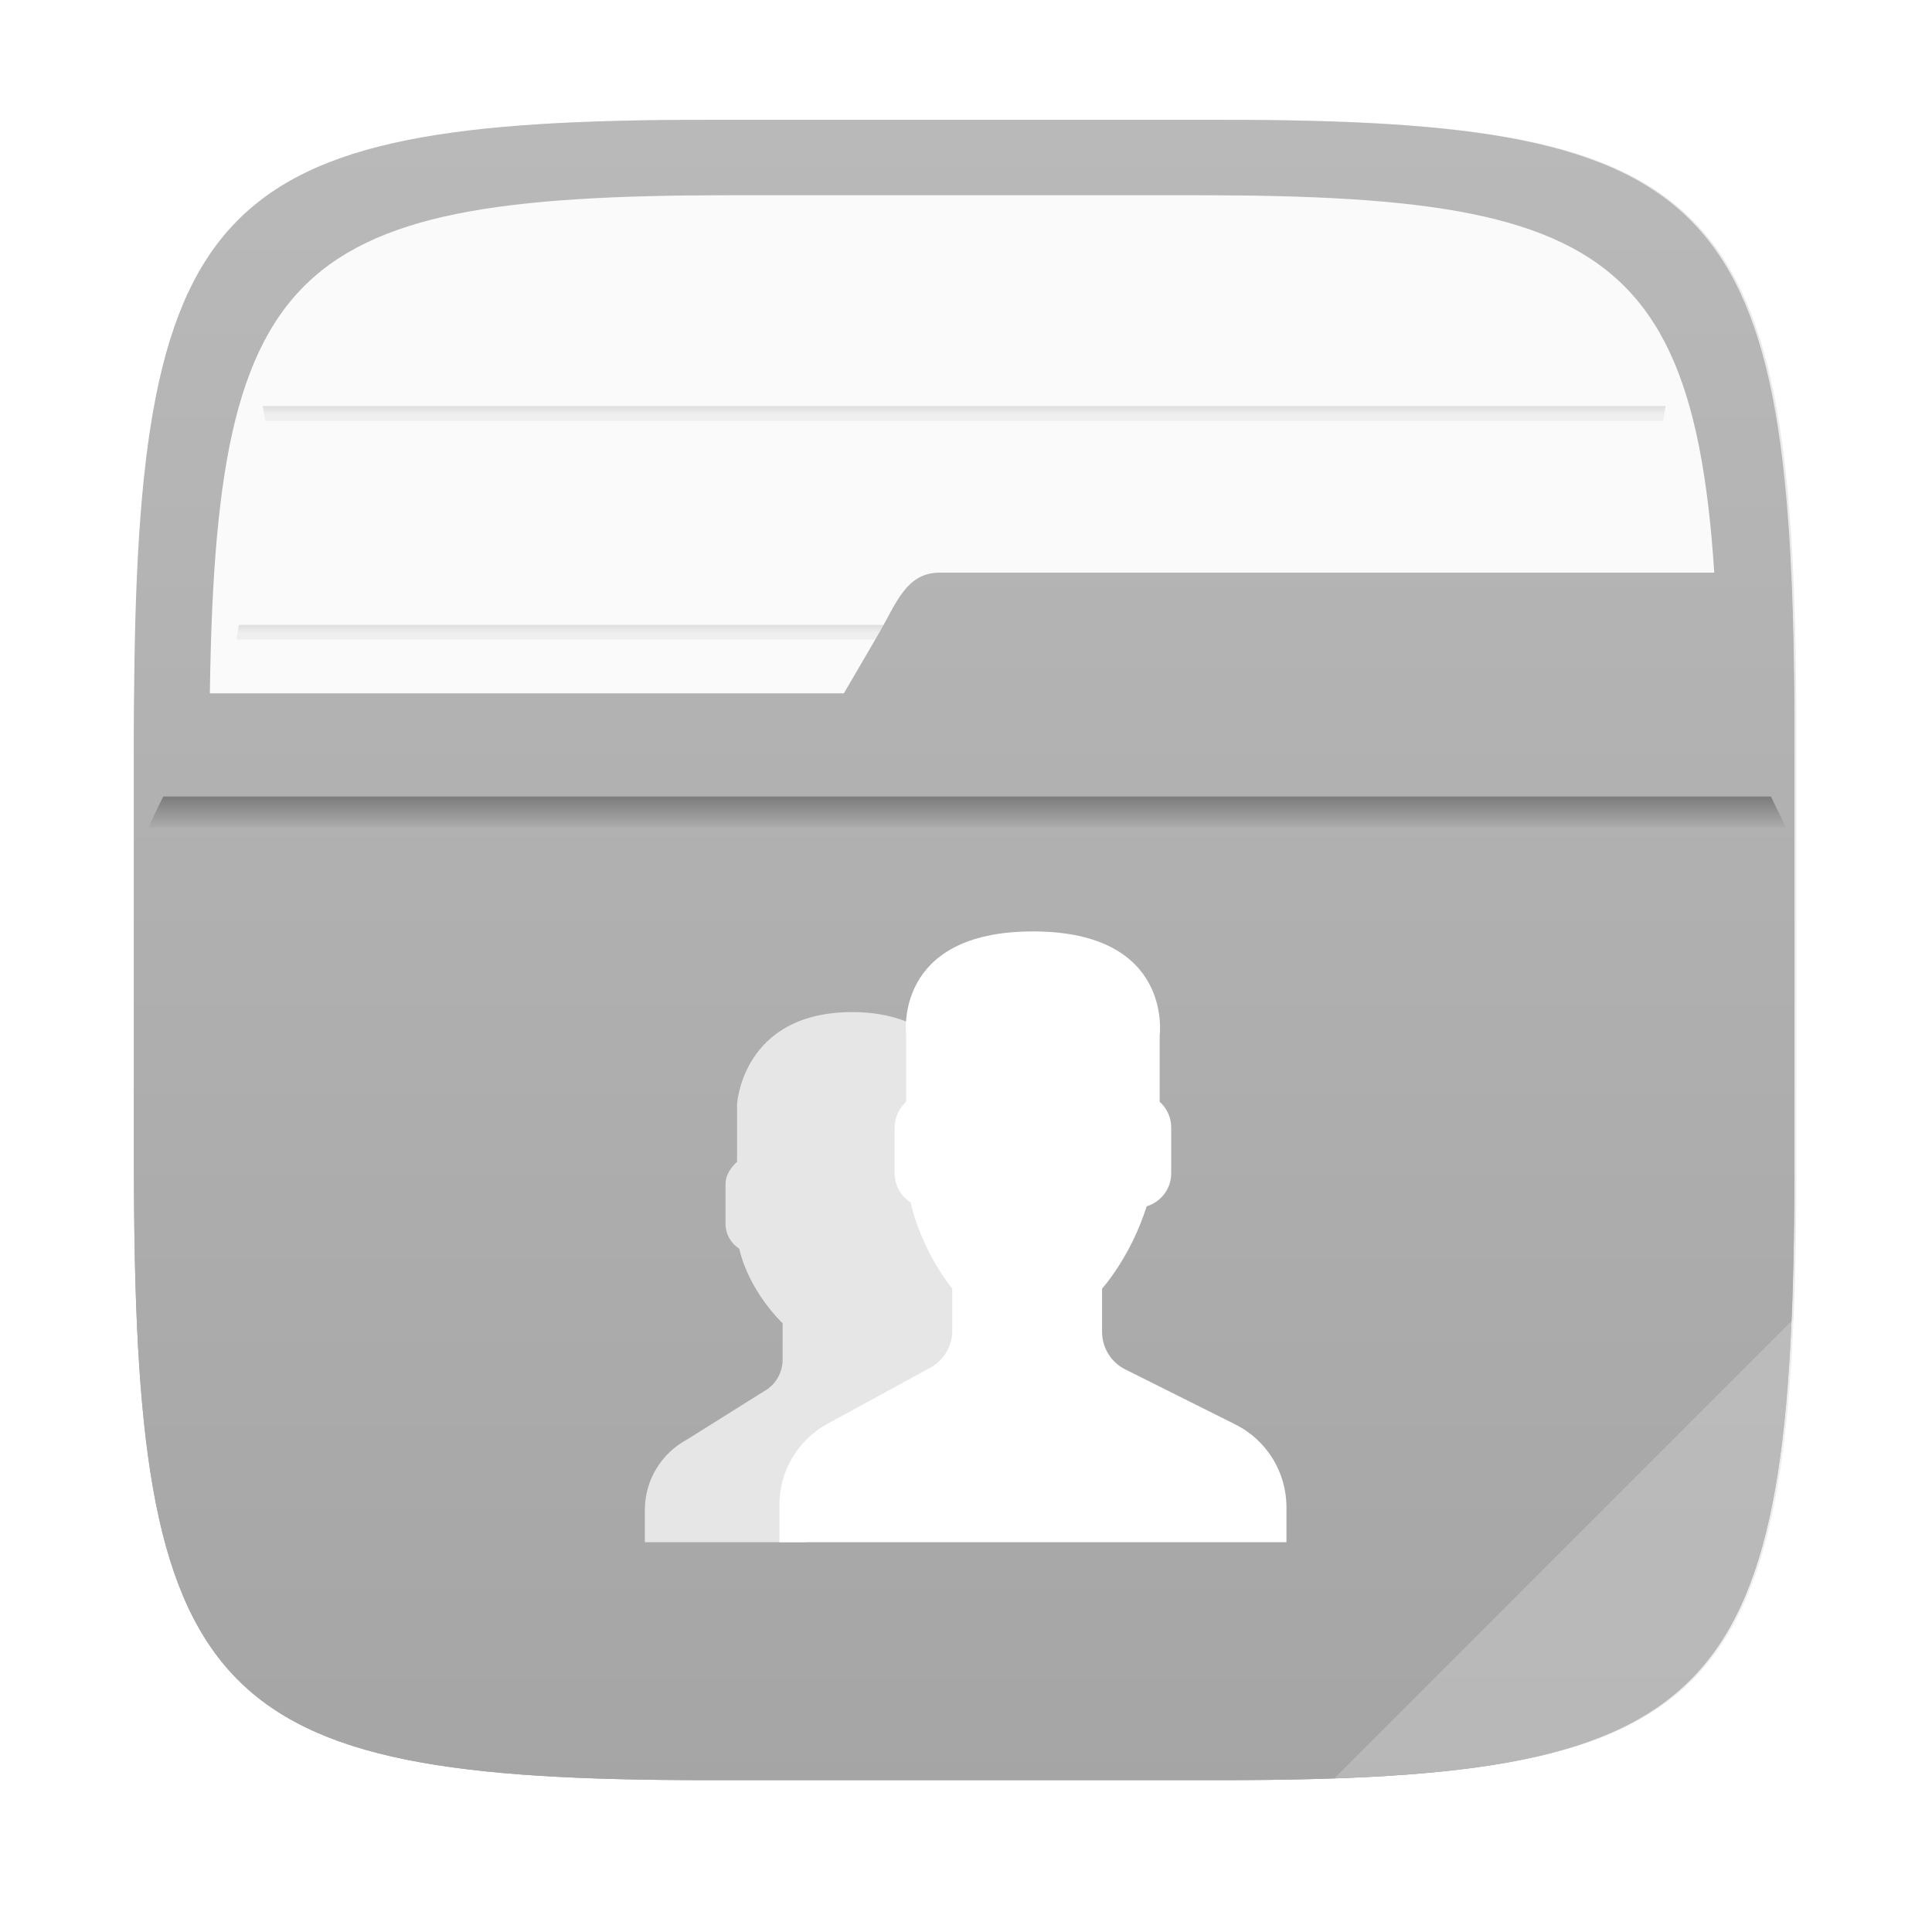 <?xml version="1.0" encoding="UTF-8"?>
<!-- Created with Inkscape (http://www.inkscape.org/) -->
<svg width="64" height="64" version="1.1" viewBox="0 0 16.933 16.933" xmlns="http://www.w3.org/2000/svg" xmlns:cc="http://creativecommons.org/ns#" xmlns:dc="http://purl.org/dc/elements/1.1/" xmlns:rdf="http://www.w3.org/1999/02/22-rdf-syntax-ns#" xmlns:xlink="http://www.w3.org/1999/xlink">
 <defs>
  <filter id="filter2761" x="-.024" y="-.024" width="1.048" height="1.048" color-interpolation-filters="sRGB">
   <feGaussianBlur stdDeviation="0.146"/>
  </filter>
  <linearGradient id="linearGradient991">
   <stop stop-color="#969696" offset="0"/>
   <stop stop-color="#e6e6e6" stop-opacity=".902" offset="1"/>
  </linearGradient>
  <linearGradient id="linearGradient13510-3" x1="8.764" x2="8.764" y1="287.18" y2="287.64" gradientTransform="matrix(.812 0 0 .476 1.578 -131.36)" gradientUnits="userSpaceOnUse" xlink:href="#linearGradient991"/>
  <linearGradient id="linearGradient13512" x1="8.318" x2="8.318" y1="289.36" y2="289.81" gradientTransform="matrix(.782 0 0 .476 1.813 -134.31)" gradientUnits="userSpaceOnUse" xlink:href="#linearGradient991"/>
  <linearGradient id="linearGradient677348-3" x1="-6.174" x2="-6.174" y1="-126.08" y2="-126.7" gradientTransform="matrix(.529 0 0 .54 11.512 75.408)" gradientUnits="userSpaceOnUse">
   <stop stop-color="#b9b9b9" offset="0"/>
   <stop stop-color="#7d7d7d" offset="1"/>
  </linearGradient>
  <linearGradient id="linearGradient2771-5" x1="8.408" x2="8.408" y1="281.15" y2="295.88" gradientTransform="translate(-.148 -280.07)" gradientUnits="userSpaceOnUse">
   <stop stop-color="#b9b9b9" offset="0"/>
   <stop stop-color="#a5a5a5" offset="1"/>
  </linearGradient>
  <linearGradient id="linearGradient2725-9" x1="8.408" x2="8.408" y1="281.15" y2="295.88" gradientTransform="translate(-.148 -280.07)" gradientUnits="userSpaceOnUse">
   <stop stop-color="#b9b9b9" offset="0"/>
   <stop stop-color="#a5a5a5" offset="1"/>
  </linearGradient>
 </defs>
 <path d="m10.709 1.05c4.405 0 5.035 0.673 5.035 5.388v3.776c0 4.715-0.63 5.388-5.035 5.388h-4.483c-4.405 0-5.035-0.673-5.035-5.388v-3.776c0-4.715 0.63-5.388 5.035-5.388z" enable-background="new" fill="#141414" filter="url(#filter2761)" opacity=".3"/>
 <path d="m10.692 1.05c4.405 0 5.035 0.673 5.035 5.388v3.776c0 4.715-0.63 5.388-5.035 5.388h-4.483c-4.405 0-5.035-0.673-5.035-5.388v-3.776c0-4.715 0.63-5.388 5.035-5.388z" enable-background="new" fill="url(#linearGradient2725-9)"/>
 <path d="m10.489 1.711c4.005 0 4.577 0.612 4.577 4.898v3.433c0 4.287-0.572 4.898-4.577 4.898h-4.076c-4.005 0-4.577-0.612-4.577-4.898v-3.433c0-4.287 0.572-4.898 4.577-4.898z" enable-background="new" fill="#fafafa" stroke-width=".909"/>
 <path d="m2.094 5.477c-0.008 0.042-0.013 0.086-0.021 0.129h12.756c-0.008-0.043-0.013-0.087-0.022-0.129z" fill="url(#linearGradient13510-3)" opacity=".6" stroke-width=".858" style="paint-order:normal"/>
 <path d="m2.303 3.559c0.007 0.043 0.014 0.086 0.023 0.129h12.251c0.008-0.046 0.014-0.083 0.021-0.129z" fill="url(#linearGradient13512)" opacity=".6" stroke-width=".843" style="paint-order:normal"/>
 <path d="m8.234 5.019c-0.293 0-0.382 0.276-0.53 0.53l-0.308 0.528h-6.218c-9.73e-4 0.121-0.004 0.234-0.004 0.361v3.776c0 4.715 0.63 5.388 5.035 5.388h4.483c4.405 0 5.034-0.672 5.034-5.388v-3.776c0-0.524-0.01-0.99-0.029-1.419z" enable-background="new" fill="url(#linearGradient2771-5)"/>
 <path d="m15.727 11.554-4.031 4.031c3.118-0.105 3.896-0.844 4.031-4.031z" enable-background="new" fill="#fff" opacity=".2"/>
 <path d="m1.431 6.981c-0.045 0.091-0.09 0.183-0.132 0.275h14.353c-0.04-0.093-0.088-0.184-0.131-0.275z" fill="url(#linearGradient677348-3)" stroke-width=".141"/>
 <g fill="#5e4aa6" stroke-width=".265">
  <circle cx="-373" cy="-331.1" r="0"/>
  <circle cx="-372.14" cy="-329.74" r="0"/>
  <circle cx="-319.62" cy="-330.03" r="0"/>
 </g>
 <g transform="matrix(.101 0 0 .101 5.417 7.911)">
  <path d="m20.505 45.22 5.946-3.243c-0.034-0.033-5e-3 -0.043 0.065-0.036l2.91-1.587c1.171-0.639 1.899-1.865 1.899-3.199v-3.655s-1.062-1.275-2.092-3.323c0-1e-3 -1e-3 -2e-3 -1e-3 -3e-3 -0.135-0.268-0.268-0.551-0.399-0.844-0.018-0.041-0.036-0.08-0.054-0.121-0.133-0.303-0.263-0.616-0.386-0.944-8e-3 -0.021-0.015-0.044-0.023-0.065-0.108-0.29-0.209-0.589-0.306-0.896-0.026-0.084-0.052-0.167-0.077-0.251-0.101-0.338-0.196-0.682-0.278-1.038-0.83-0.534-1.384-1.461-1.384-2.515v-4c0-0.88 0.391-1.667 1-2.217v-5.648c-1.413-1.096-3.603-2.135-7-2.135-9.563 0-10 8-10 8v4.995c-0.526 0.475-1 1.154-1 1.914v3.455c0 0.911 0.479 1.711 1.194 2.174 0.863 3.758 3.76 6.463 3.76 6.463v3.157c0 1.151-0.629 2.211-1.64 2.762l-6.704 4.202c-2.225 1.214-3.61 3.546-3.61 6.081v2.797h14v-3.239c0-2.935 1.603-5.636 4.18-7.041z" fill="#e6e6e6"/>
  <path d="m53.566 45.283-9.552-4.776c-1.234-0.617-2.014-1.879-2.014-3.259v-3.748c0.268-0.305 0.576-0.698 0.904-1.162 1.302-1.838 2.286-3.861 2.969-5.984 1.225-0.377 2.127-1.509 2.127-2.854v-4c0-0.88-0.391-1.667-1-2.217v-5.783s1.187-9-11-9c-12.188 0-11 9-11 9v5.783c-0.609 0.55-1 1.337-1 2.217v4c0 1.054 0.554 1.981 1.383 2.517 0.999 4.352 3.617 7.483 3.617 7.483v3.655c0 1.333-0.728 2.56-1.899 3.198l-8.921 4.867c-2.577 1.405-4.18 4.106-4.18 7.041v3.239h44v-3.043c0-3.038-1.717-5.815-4.434-7.174z" fill="#fff"/>
 </g>
</svg>
